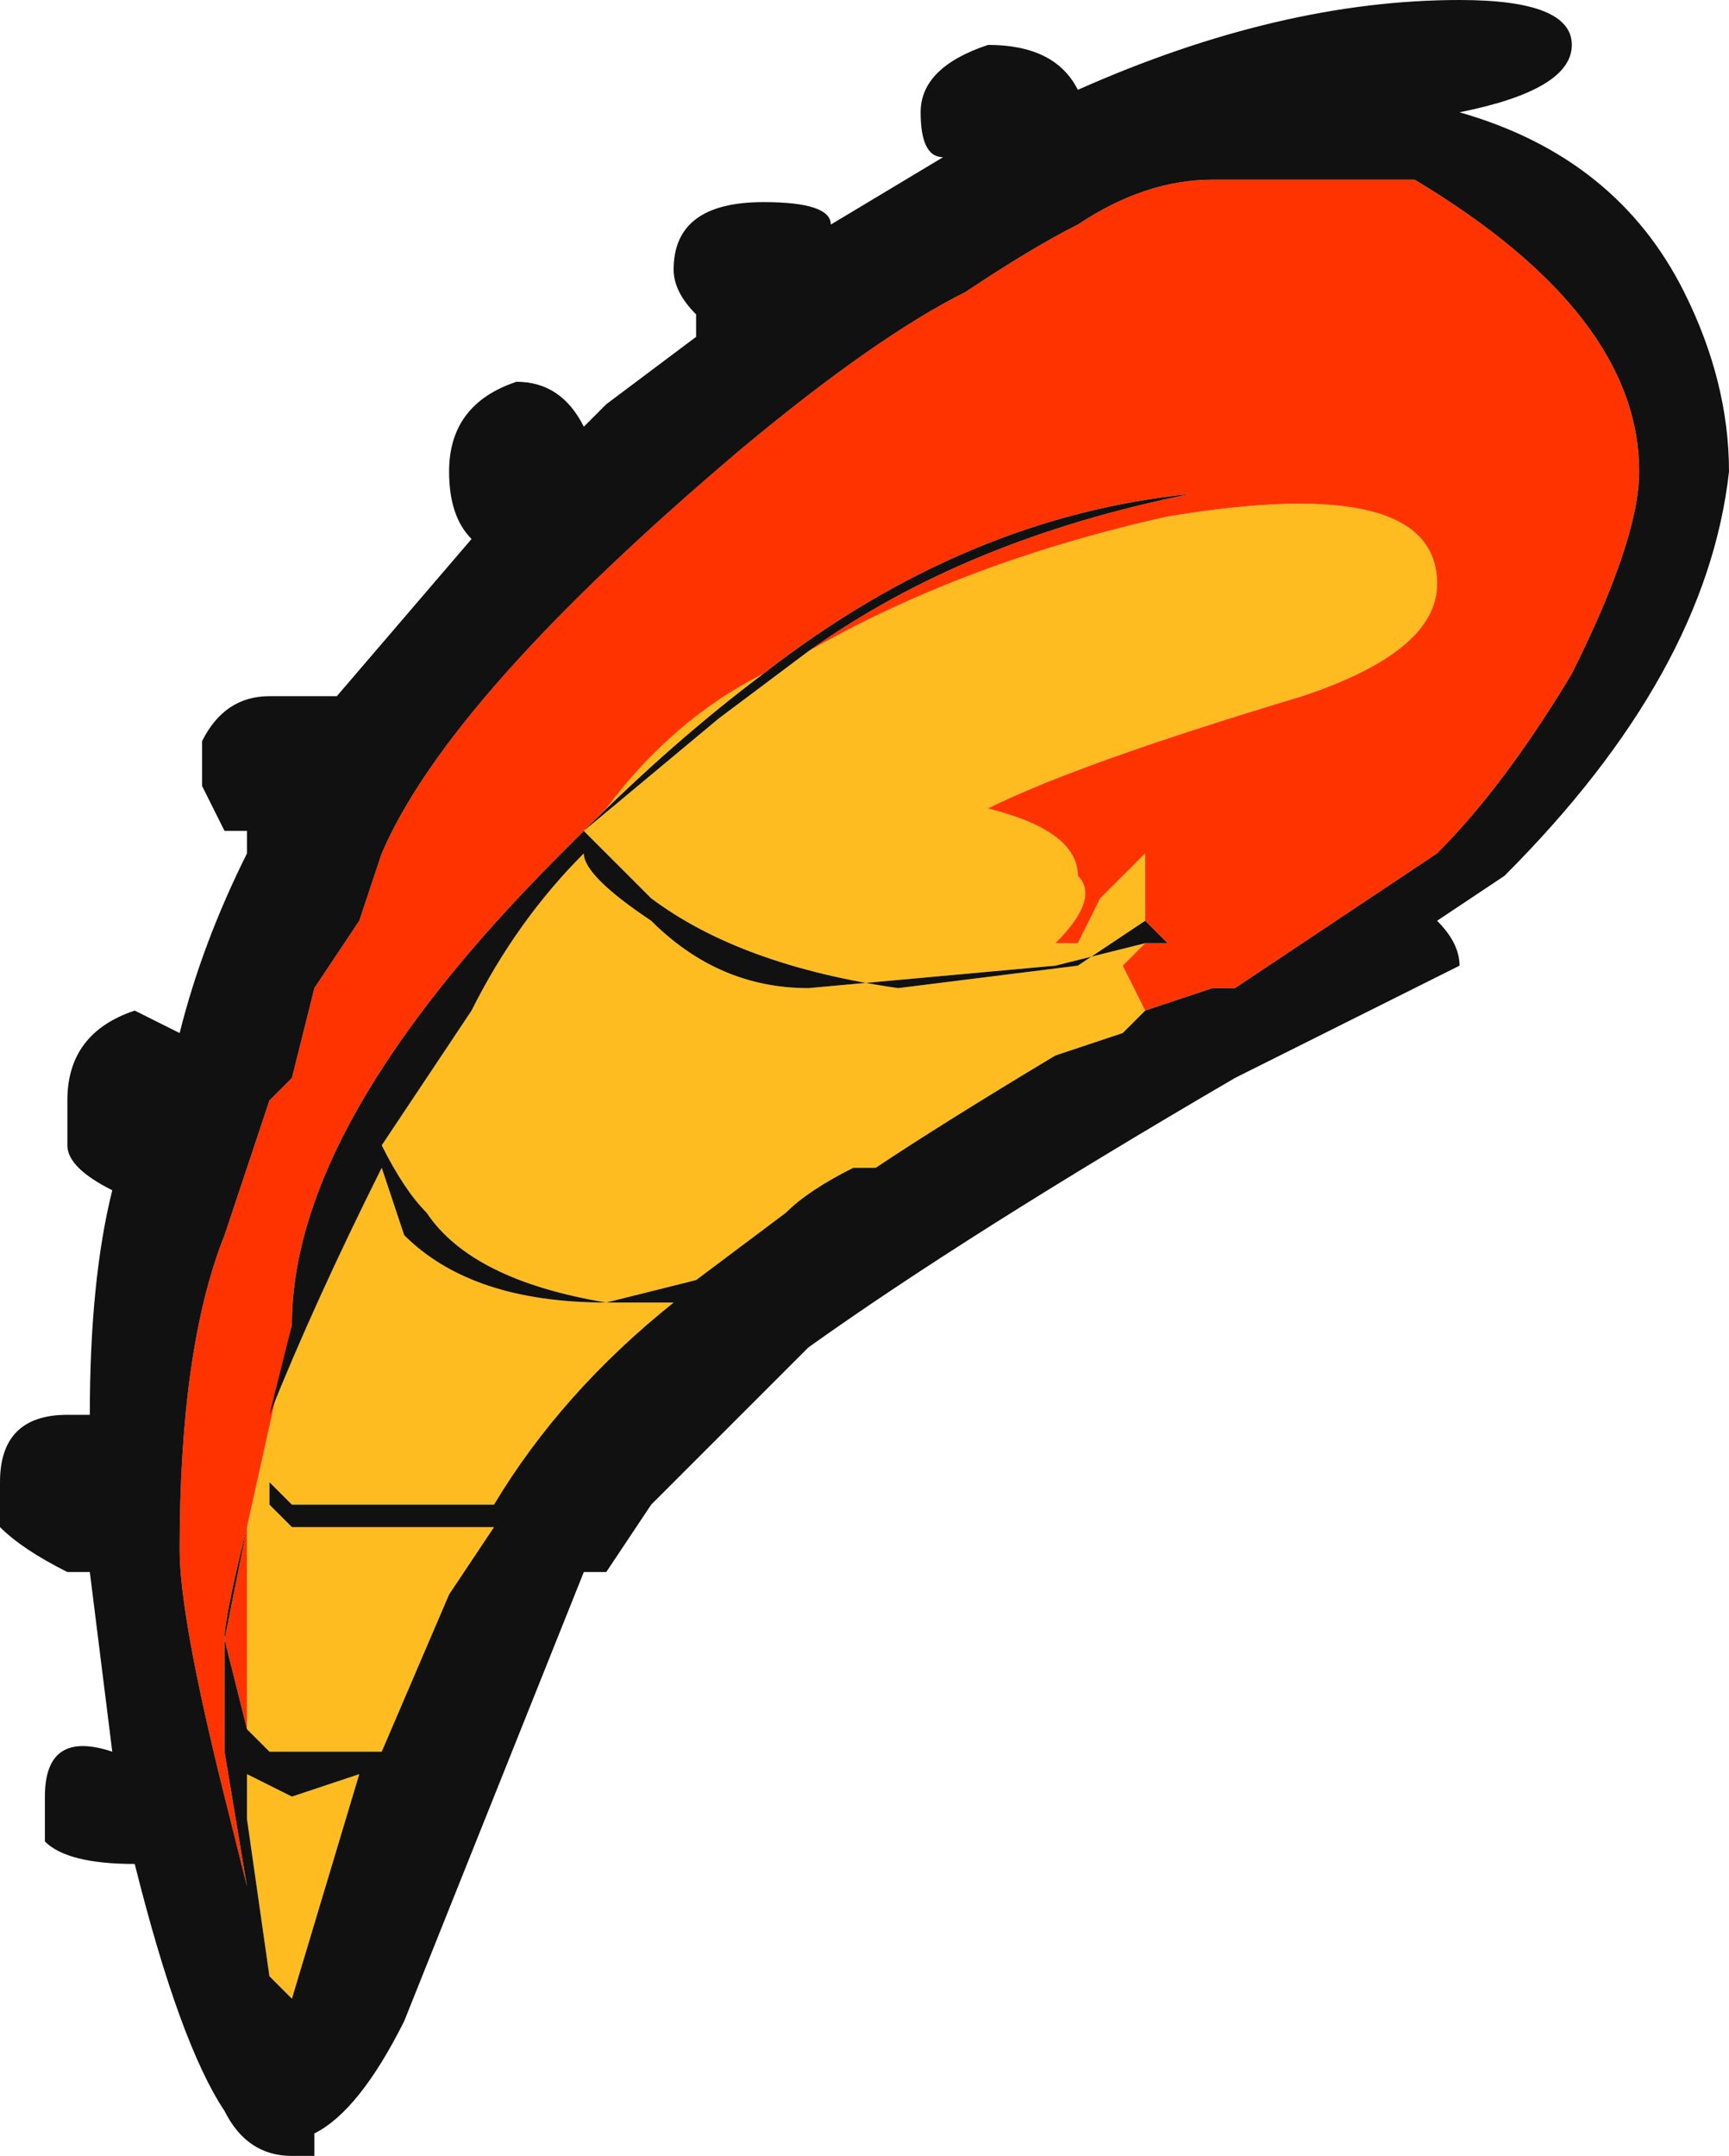 <?xml version="1.0" encoding="UTF-8" standalone="no"?>
<svg xmlns:ffdec="https://www.free-decompiler.com/flash" xmlns:xlink="http://www.w3.org/1999/xlink" ffdec:objectType="frame" height="33.6px" width="26.95px" xmlns="http://www.w3.org/2000/svg">
  <g transform="matrix(1.0, 0.0, 0.0, 1.0, 0.0, 0.0)">
    <use ffdec:characterId="945" height="4.8" transform="matrix(7.0, 0.0, 0.0, 7.0, 0.0, 0.0)" width="3.85" xlink:href="#shape0"/>
  </g>
  <defs>
    <g id="shape0" transform="matrix(1.0, 0.0, 0.0, 1.0, 0.0, 0.0)">
      <path d="M0.55 3.4 L0.65 2.95 0.6 3.15 Q0.7 2.9 0.85 2.6 L0.9 2.75 Q1.05 2.9 1.35 2.9 L1.5 2.9 Q1.25 3.1 1.1 3.35 L0.65 3.35 0.6 3.3 0.6 3.35 0.65 3.4 1.1 3.4 1.0 3.55 0.85 3.9 0.6 3.9 0.55 3.85 0.55 3.4 M1.3 1.85 L1.35 1.8 Q1.5 1.6 1.7 1.5 1.5 1.65 1.3 1.85 L1.6 1.6 1.8 1.45 Q2.15 1.25 2.6 1.15 3.2 1.05 3.2 1.3 3.2 1.45 2.9 1.55 2.4 1.7 2.2 1.8 2.4 1.85 2.4 1.95 2.45 2.0 2.35 2.1 L2.4 2.1 2.45 2.0 2.55 1.9 2.55 2.05 2.4 2.15 2.0 2.2 Q1.65 2.15 1.45 2.0 L1.3 1.85 M2.55 2.1 L2.5 2.15 2.55 2.25 2.5 2.3 2.35 2.35 Q2.1 2.5 1.95 2.6 L1.9 2.6 Q1.8 2.65 1.75 2.7 L1.55 2.85 1.35 2.9 Q1.05 2.85 0.95 2.7 0.9 2.65 0.85 2.55 L1.05 2.25 Q1.15 2.05 1.3 1.9 1.3 1.95 1.45 2.05 1.6 2.2 1.8 2.2 L2.35 2.15 2.55 2.1 M1.85 2.1 L1.85 2.1 M0.6 4.4 L0.55 4.05 0.55 3.95 0.65 4.0 0.8 3.95 0.65 4.45 0.6 4.4" fill="#febc21" fill-rule="evenodd" stroke="none"/>
      <path d="M0.55 3.4 Q0.5 3.6 0.5 3.65 L0.5 3.9 0.55 4.2 0.5 4.0 Q0.4 3.6 0.4 3.45 0.4 3.0 0.5 2.75 L0.6 2.45 0.65 2.4 0.7 2.2 0.8 2.05 0.85 1.9 Q1.0 1.55 1.65 1.0 1.95 0.75 2.15 0.65 2.3 0.55 2.4 0.5 2.55 0.4 2.7 0.4 L3.15 0.4 Q3.65 0.7 3.65 1.05 3.65 1.2 3.5 1.5 3.35 1.75 3.2 1.9 3.05 2.0 2.75 2.2 L2.7 2.2 2.55 2.25 2.5 2.15 2.55 2.1 2.6 2.1 2.55 2.05 2.55 1.9 2.45 2.0 2.4 2.1 2.35 2.1 Q2.45 2.0 2.4 1.95 2.4 1.85 2.2 1.8 2.4 1.7 2.9 1.55 3.2 1.45 3.2 1.3 3.2 1.05 2.6 1.15 2.15 1.25 1.8 1.45 2.15 1.2 2.65 1.1 2.15 1.15 1.7 1.5 1.5 1.6 1.35 1.8 L1.3 1.85 1.25 1.9 Q0.65 2.5 0.65 2.95 L0.55 3.4 0.55 3.85 0.5 3.65 0.55 3.4 M1.85 2.1 L1.85 2.1" fill="#ff3300" fill-rule="evenodd" stroke="none"/>
      <path d="M2.55 2.25 L2.7 2.2 2.75 2.2 Q3.05 2.0 3.2 1.9 3.35 1.75 3.5 1.5 3.65 1.2 3.65 1.05 3.65 0.7 3.15 0.4 L2.7 0.4 Q2.55 0.4 2.4 0.5 2.3 0.55 2.15 0.65 1.95 0.75 1.65 1.0 1.0 1.55 0.85 1.9 L0.8 2.05 0.7 2.2 0.65 2.4 0.6 2.45 0.5 2.75 Q0.4 3.0 0.4 3.45 0.4 3.6 0.5 4.0 L0.55 4.2 0.5 3.9 0.5 3.65 Q0.5 3.6 0.55 3.4 L0.5 3.65 0.55 3.85 0.6 3.9 0.85 3.9 1.0 3.55 1.1 3.4 0.65 3.4 0.6 3.35 0.6 3.3 0.65 3.35 1.1 3.35 Q1.25 3.1 1.5 2.9 L1.35 2.9 Q1.05 2.9 0.9 2.75 L0.85 2.6 Q0.7 2.9 0.6 3.15 L0.65 2.95 Q0.65 2.5 1.25 1.9 L1.3 1.85 1.45 2.0 Q1.65 2.15 2.0 2.2 L2.4 2.15 2.55 2.05 2.6 2.1 2.55 2.1 2.35 2.15 1.8 2.2 Q1.6 2.2 1.45 2.05 1.3 1.95 1.3 1.9 1.15 2.05 1.05 2.25 L0.85 2.55 Q0.9 2.65 0.95 2.7 1.05 2.85 1.35 2.9 L1.55 2.85 1.75 2.7 Q1.8 2.65 1.9 2.6 L1.95 2.6 Q2.1 2.5 2.35 2.35 L2.5 2.3 2.55 2.25 M1.7 1.5 Q2.15 1.15 2.65 1.1 2.15 1.2 1.8 1.45 L1.6 1.6 1.3 1.85 Q1.5 1.65 1.7 1.5 M3.85 1.05 Q3.8 1.5 3.35 1.95 L3.2 2.05 Q3.25 2.1 3.25 2.15 L2.75 2.4 Q2.15 2.75 1.8 3.0 L1.45 3.35 1.35 3.5 1.3 3.5 0.9 4.5 Q0.8 4.7 0.7 4.75 L0.7 4.8 0.65 4.8 Q0.55 4.8 0.5 4.7 0.4 4.55 0.3 4.15 0.15 4.15 0.1 4.1 L0.1 4.0 Q0.1 3.85 0.25 3.9 L0.2 3.5 0.15 3.5 Q0.05 3.45 0.0 3.4 L0.0 3.3 Q0.0 3.15 0.15 3.15 L0.2 3.15 Q0.2 2.85 0.25 2.65 0.15 2.6 0.15 2.55 L0.15 2.45 Q0.15 2.3 0.3 2.25 L0.4 2.3 Q0.45 2.1 0.55 1.9 L0.55 1.85 0.5 1.85 0.45 1.75 0.45 1.65 Q0.5 1.55 0.6 1.55 0.7 1.55 0.75 1.55 L1.05 1.2 Q1.0 1.15 1.0 1.05 1.0 0.9 1.15 0.85 1.25 0.85 1.3 0.95 L1.35 0.9 1.55 0.75 1.55 0.7 Q1.5 0.65 1.5 0.6 1.5 0.45 1.7 0.45 1.85 0.45 1.85 0.5 L2.1 0.35 Q2.05 0.35 2.05 0.25 2.05 0.15 2.2 0.1 2.35 0.1 2.4 0.2 2.85 0.0 3.25 0.0 3.5 0.0 3.5 0.1 3.5 0.2 3.25 0.25 3.6 0.35 3.75 0.65 3.85 0.85 3.85 1.05 M0.6 4.4 L0.65 4.45 0.8 3.95 0.65 4.0 0.55 3.95 0.55 4.05 0.6 4.4" fill="#111111" fill-rule="evenodd" stroke="none"/>
    </g>
  </defs>
</svg>
